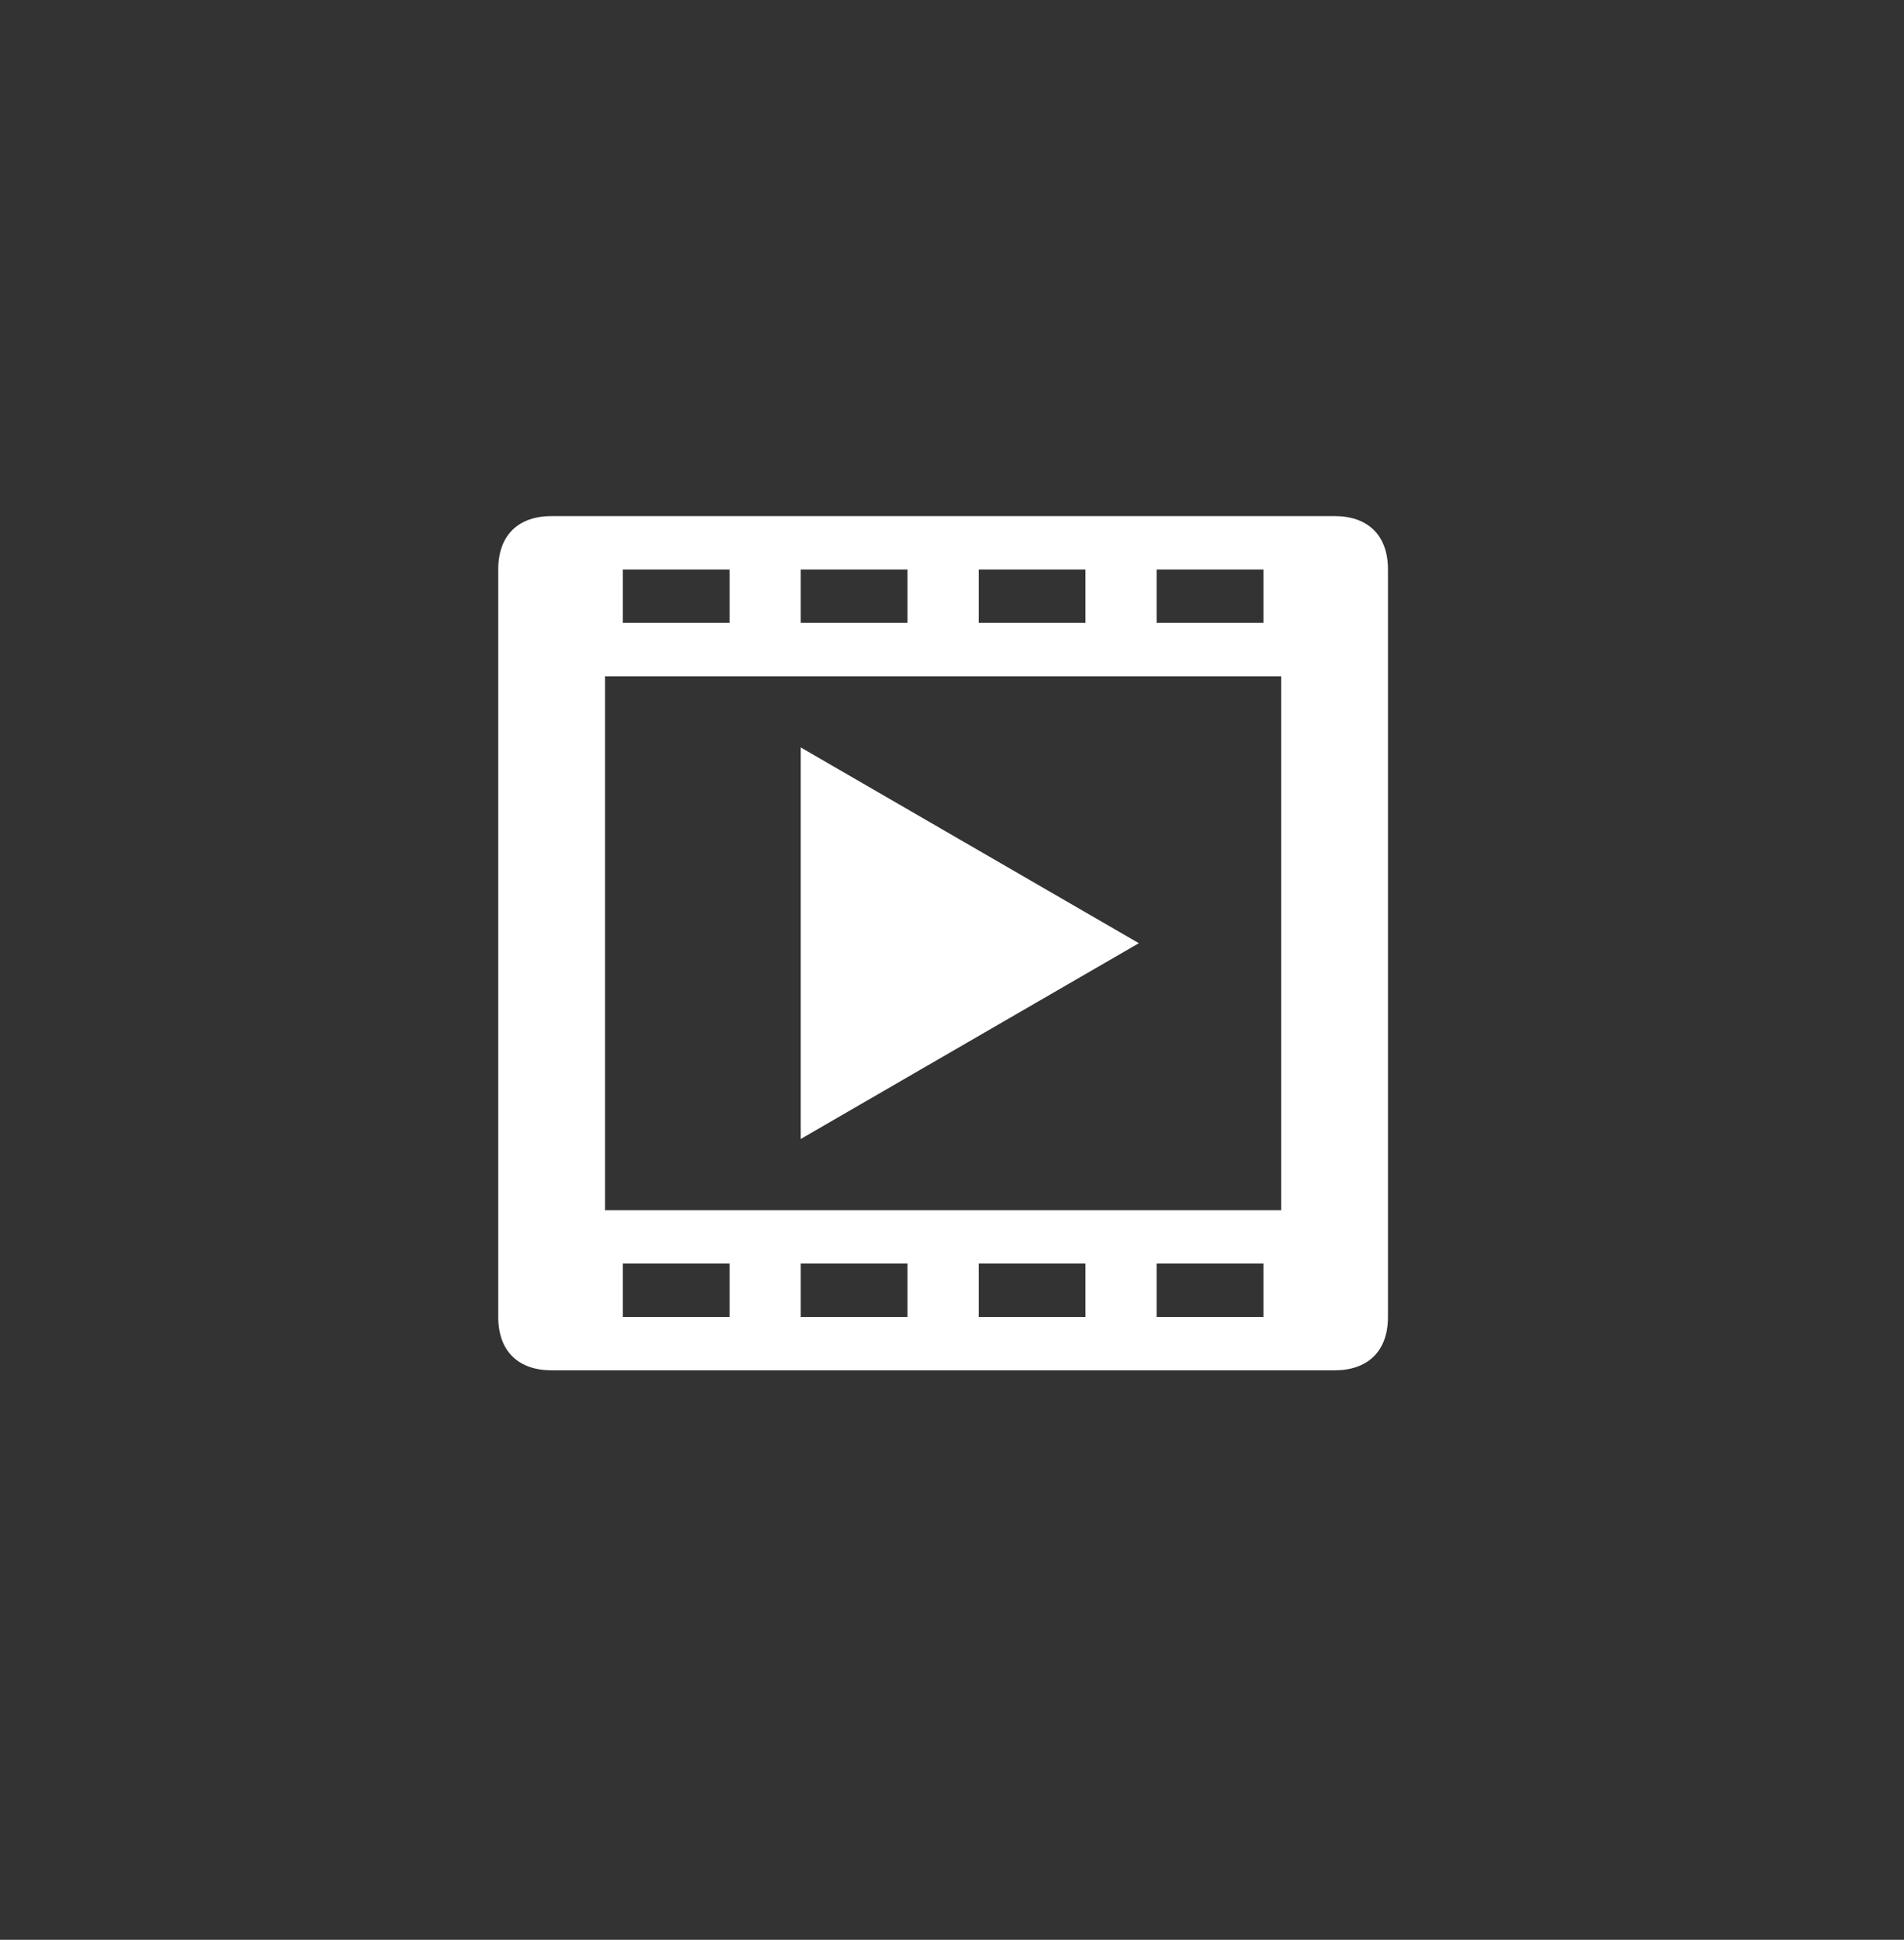 <?xml version="1.0" encoding="utf-8"?>
<!-- Generator: Adobe Illustrator 16.0.0, SVG Export Plug-In . SVG Version: 6.00 Build 0)  -->
<!DOCTYPE svg PUBLIC "-//W3C//DTD SVG 1.1//EN" "http://www.w3.org/Graphics/SVG/1.1/DTD/svg11.dtd">
<svg version="1.1" id="top_action_bar_light_1_" xmlns="http://www.w3.org/2000/svg" xmlns:xlink="http://www.w3.org/1999/xlink"
	 x="0px" y="0px" width="107px" height="109px" viewBox="0 0 107 109" enable-background="new 0 0 107 109" xml:space="preserve">
<rect x="0" y="0" width="107" height="109" fill="#333333" stroke="none"/>
<g id="Shape_3">
	<g>
		<path fill="#FFFFFF" d="M45,42v22l19-11L45,42z M75,29H31c-1.833,0-3,1.036-3,3v42c0,1.964,1.167,3,3,3h44c1.832,0,3-1.036,3-3V32
			C78,30.036,76.832,29,75,29z M65,32h6v3h-6V32z M55,32h6v3h-6V32z M45,32h6v3h-6V32z M35,32h6v3h-6V32z M41,74h-6v-3h6V74z M51,74
			h-6v-3h6V74z M61,74h-6v-3h6V74z M71,74h-6v-3h6V74z M72,68H34V38h38V68z"/>
	</g>
</g>
</svg>
